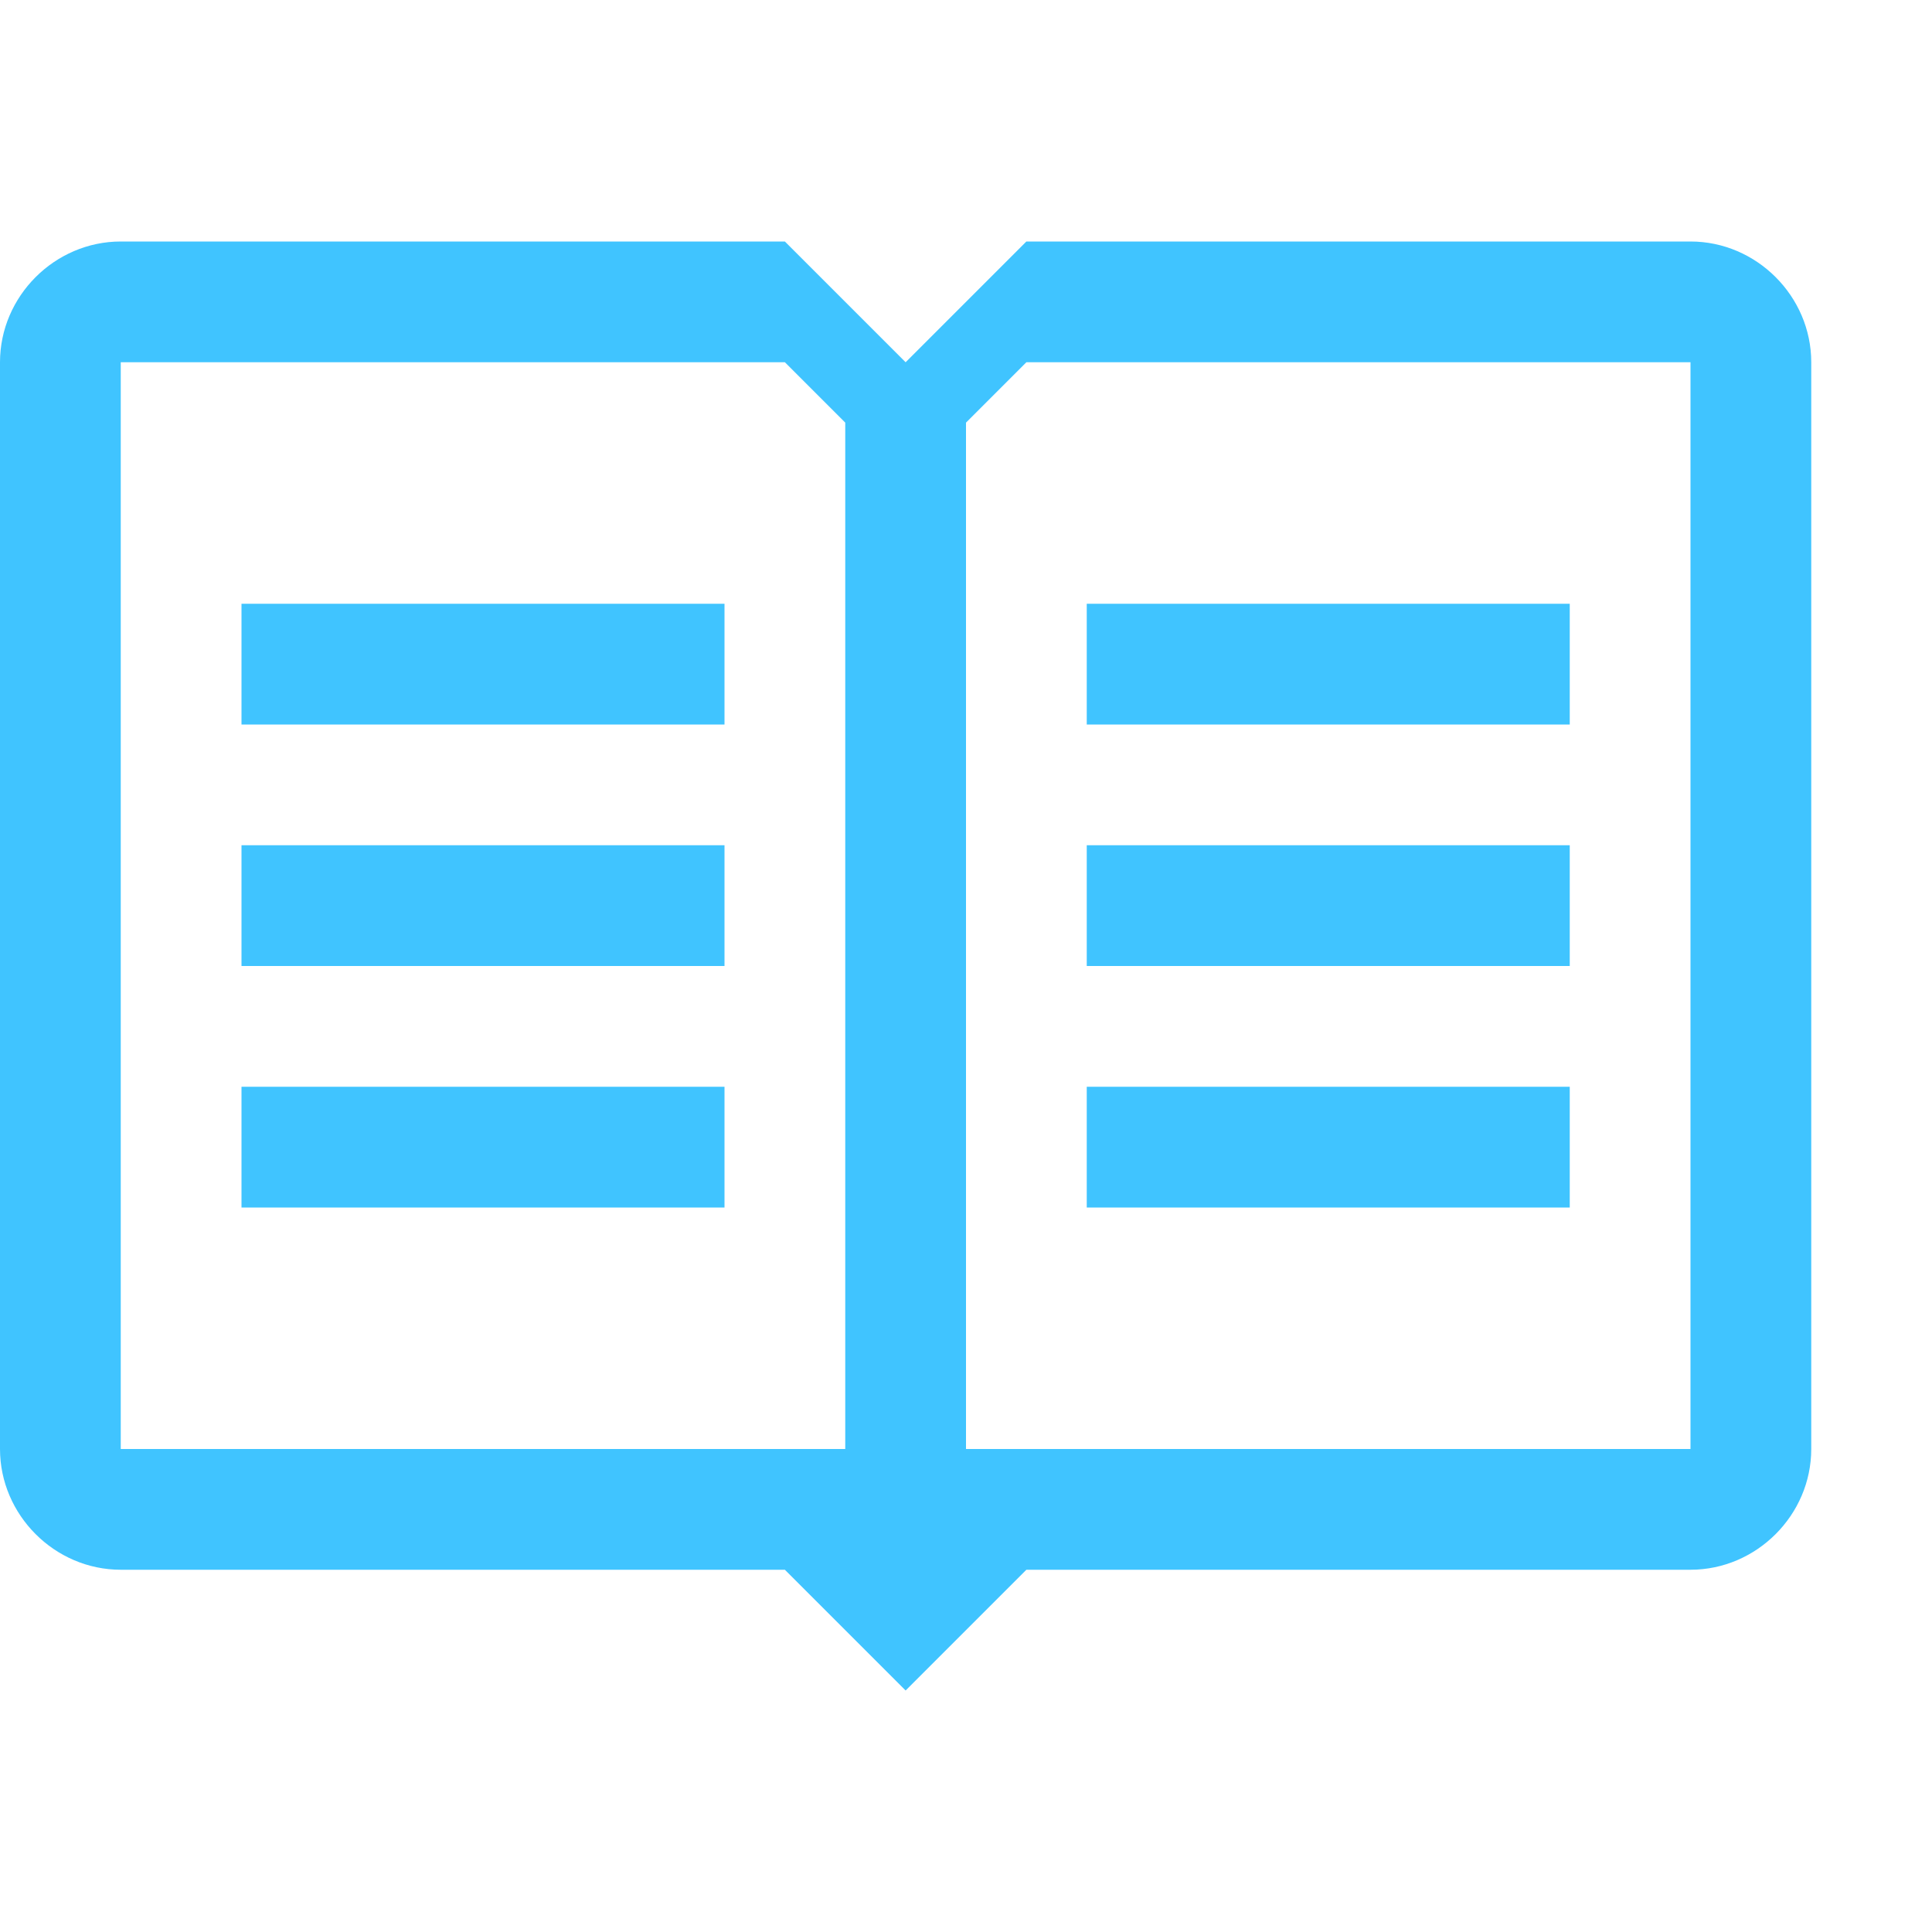 <?xml version="1.0" encoding="utf-8"?>
<!-- Generated by IcoMoon.io -->
<!DOCTYPE svg PUBLIC "-//W3C//DTD SVG 1.1//EN" "http://www.w3.org/Graphics/SVG/1.1/DTD/svg11.dtd">
<svg version="1.1" xmlns="http://www.w3.org/2000/svg" xmlns:xlink="http://www.w3.org/1999/xlink" width="24" height="24" viewBox="0 0 24 24">
<path fill="#40c4ff" d="M3 7.5h6v1.5h-6v-1.5zM3 12h6v-1.5h-6v1.5zM3 15h6v-1.5h-6v1.5zM19.5 7.5h-6v1.5h6v-1.5zM19.5 10.5h-6v1.5h6v-1.5zM19.5 13.5h-6v1.5h6v-1.5zM22.5 4.5v13.5c0 0.82-0.68 1.5-1.5 1.5h-8.25l-1.5 1.5-1.5-1.5h-8.25c-0.82 0-1.5-0.68-1.5-1.5v-13.5c0-0.82 0.68-1.5 1.5-1.5h8.25l1.5 1.5 1.5-1.5h8.25c0.82 0 1.5 0.68 1.5 1.5zM10.5 5.25l-0.75-0.75h-8.25v13.5h9v-12.75zM21 4.5h-8.25l-0.75 0.75v12.75h9v-13.5z"></path>
</svg>
